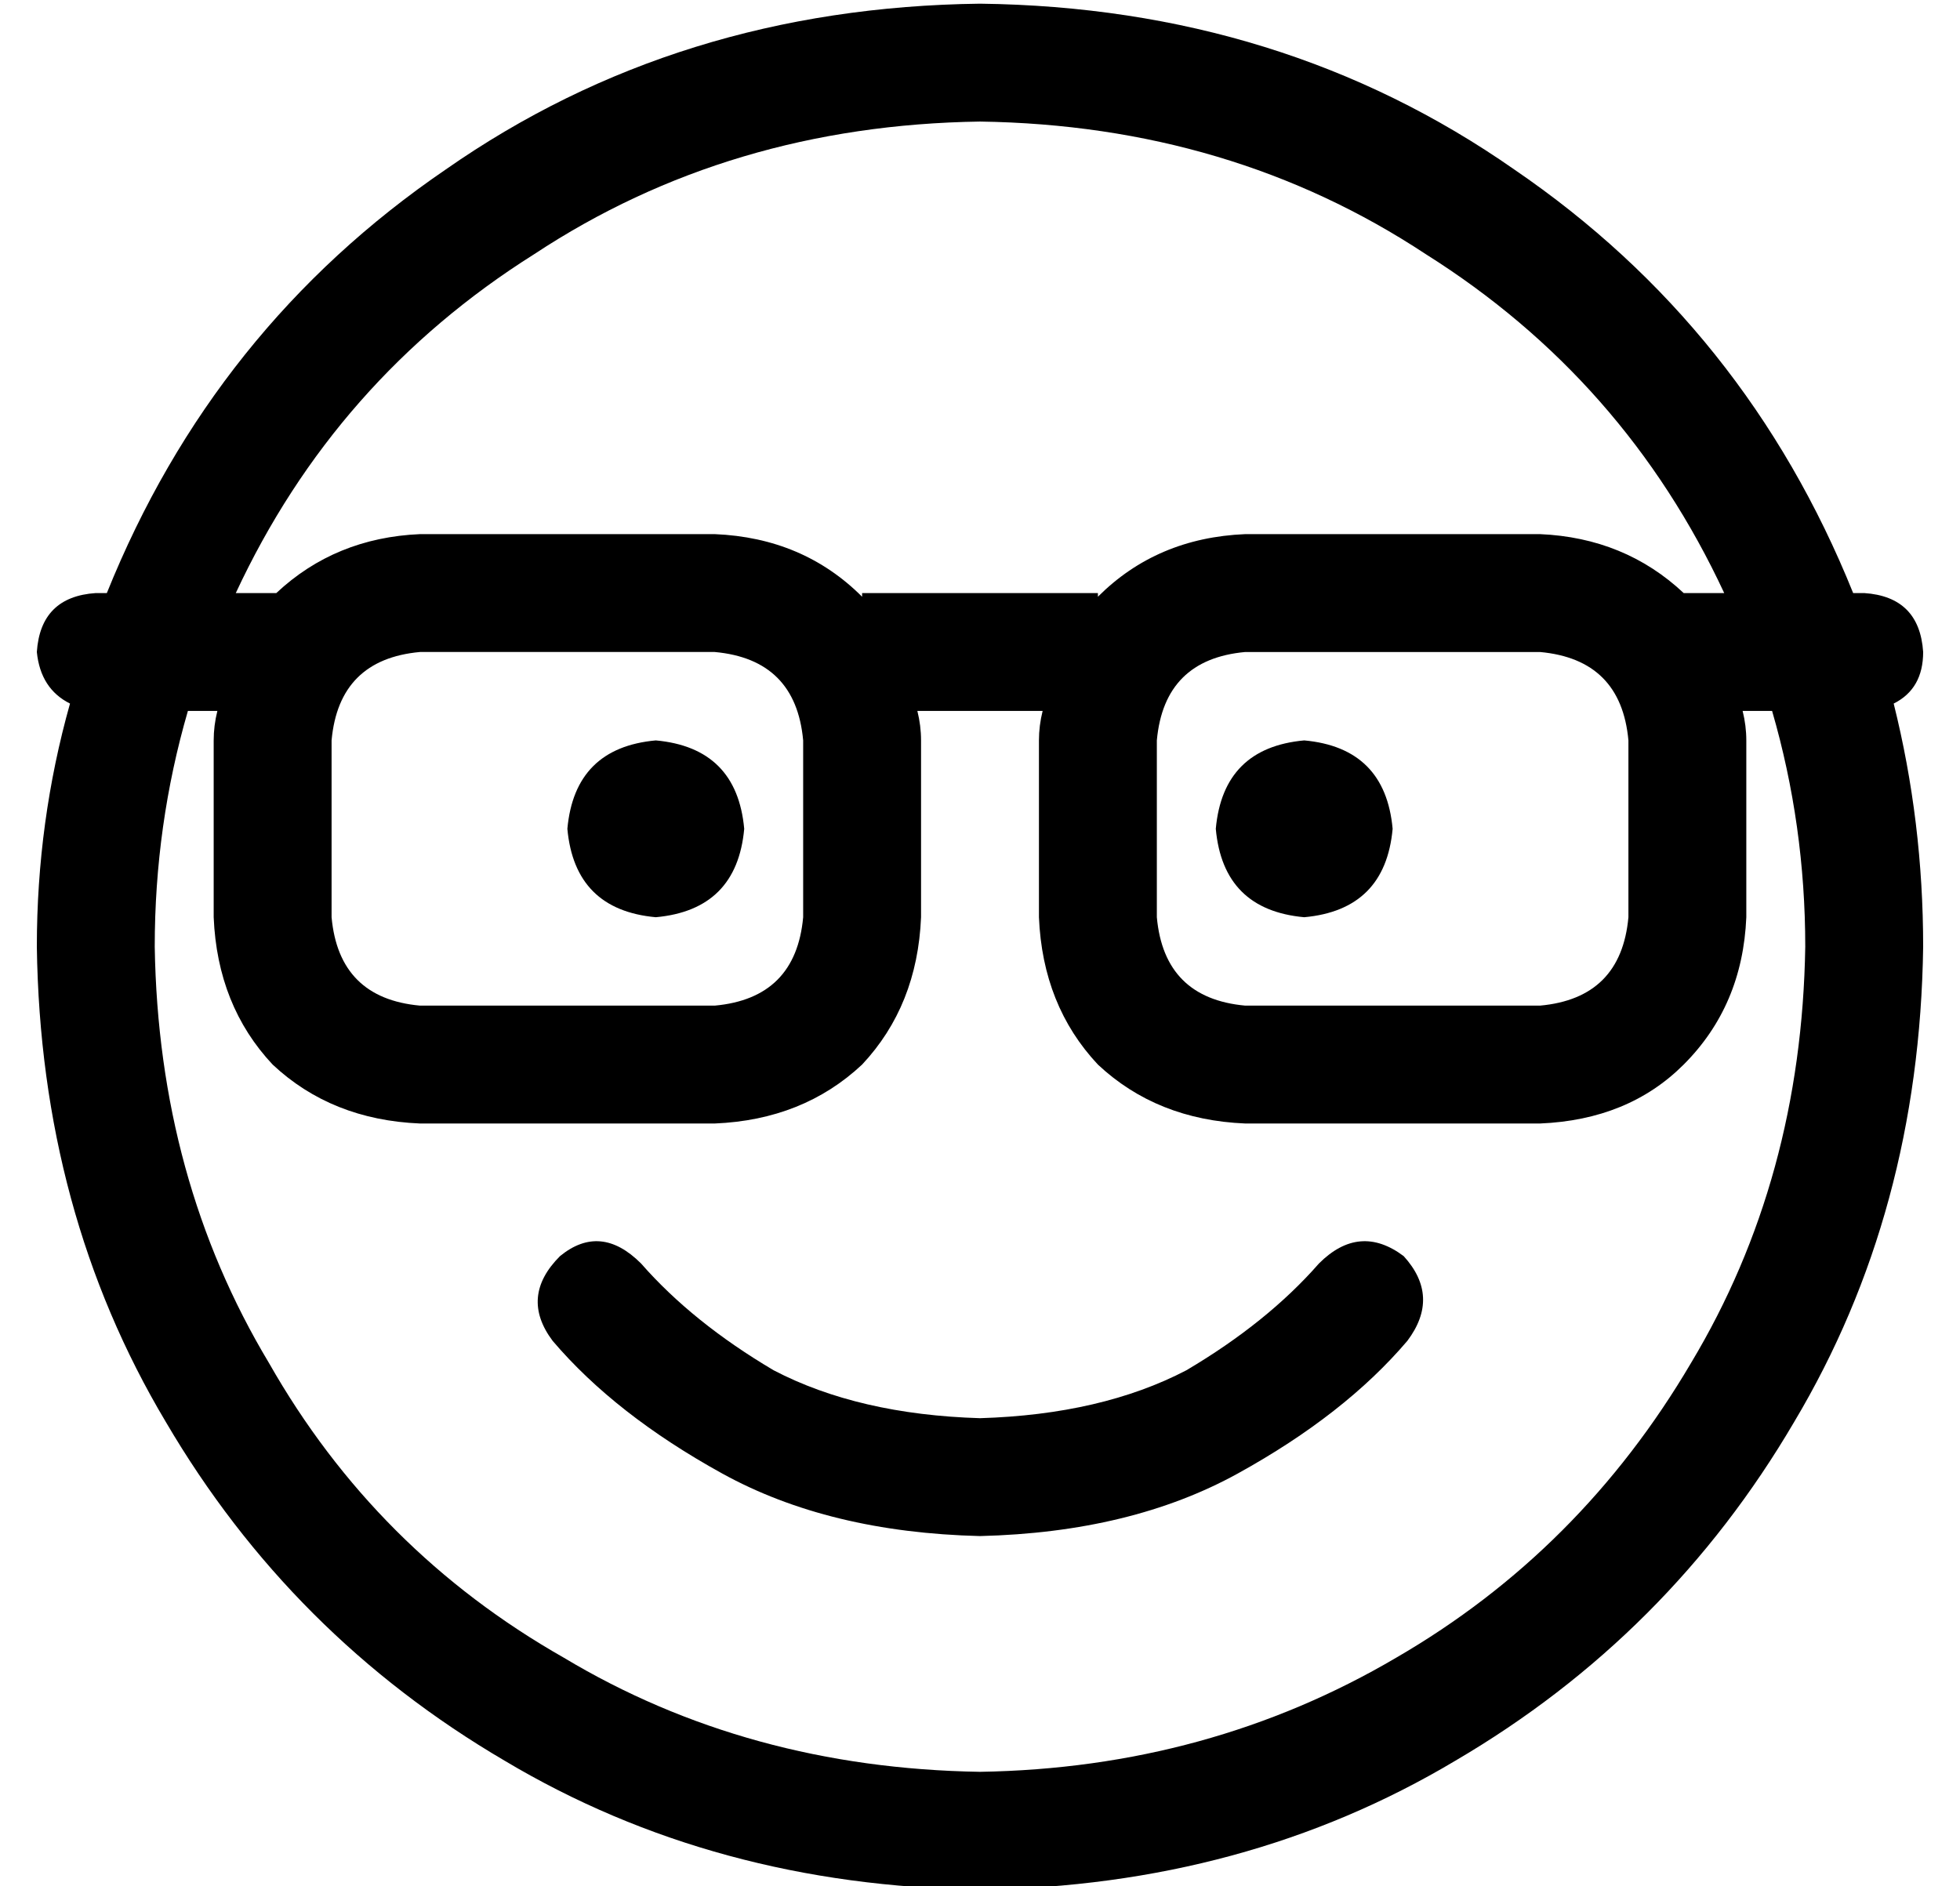 <?xml version="1.0" standalone="no"?>
<!DOCTYPE svg PUBLIC "-//W3C//DTD SVG 1.1//EN" "http://www.w3.org/Graphics/SVG/1.1/DTD/svg11.dtd" >
<svg xmlns="http://www.w3.org/2000/svg" xmlns:xlink="http://www.w3.org/1999/xlink" version="1.1" viewBox="-10 -40 532 512">
   <path fill="currentColor"
d="M256 441q-63 -1 -113 -31v0v0q-51 -29 -80 -80v0v0q-30 -50 -31 -113q0 -33 9 -64h8v0q-1 4 -1 8v48v0q1 24 16 40q16 15 40 16h80v0q24 -1 40 -16q15 -16 16 -40v-48v0q0 -4 -1 -8h34v0q-1 4 -1 8v48v0q1 24 16 40q16 15 40 16h80v0q24 -1 39 -16q16 -16 17 -40v-48v0
q0 -4 -1 -8h8v0q9 31 9 64q-1 63 -31 113q-30 51 -80 80q-51 30 -113 31v0zM224 122q-16 -16 -40 -17h-80v0q-23 1 -39 16h-11v0q27 -58 81 -92q53 -35 121 -36q68 1 121 36q54 34 81 92h-11v0q-16 -15 -39 -16h-80v0q-24 1 -40 17v-1v0h-64v0v1v0zM256 -39q-82 1 -145 45v0
v0q-63 43 -92 115h-3v0q-15 1 -16 16q1 10 9 14q-9 32 -9 66q1 72 35 129q34 58 92 92q57 34 129 35q72 -1 129 -35q58 -34 92 -92q34 -57 35 -129q0 -34 -8 -66q8 -4 8 -14q-1 -15 -16 -16h-3v0q-29 -72 -92 -115q-63 -44 -145 -45v0zM142 301q-11 11 -2 23q17 20 46 36
t70 17q41 -1 70 -17t46 -36q9 -12 -1 -23q-12 -9 -23 2q-14 16 -36 29q-23 12 -56 13q-33 -1 -56 -13q-22 -13 -36 -29q-11 -11 -22 -2v0zM304 161q2 -22 24 -24h80v0q22 2 24 24v48v0q-2 22 -24 24h-80v0q-22 -2 -24 -24v-48v0zM104 137h80h-80h80q22 2 24 24v48v0
q-2 22 -24 24h-80v0q-22 -2 -24 -24v-48v0q2 -22 24 -24v0zM192 185q-2 -22 -24 -24q-22 2 -24 24q2 22 24 24q22 -2 24 -24v0zM344 209q22 -2 24 -24q-2 -22 -24 -24q-22 2 -24 24q2 22 24 24v0z" />
</svg>
